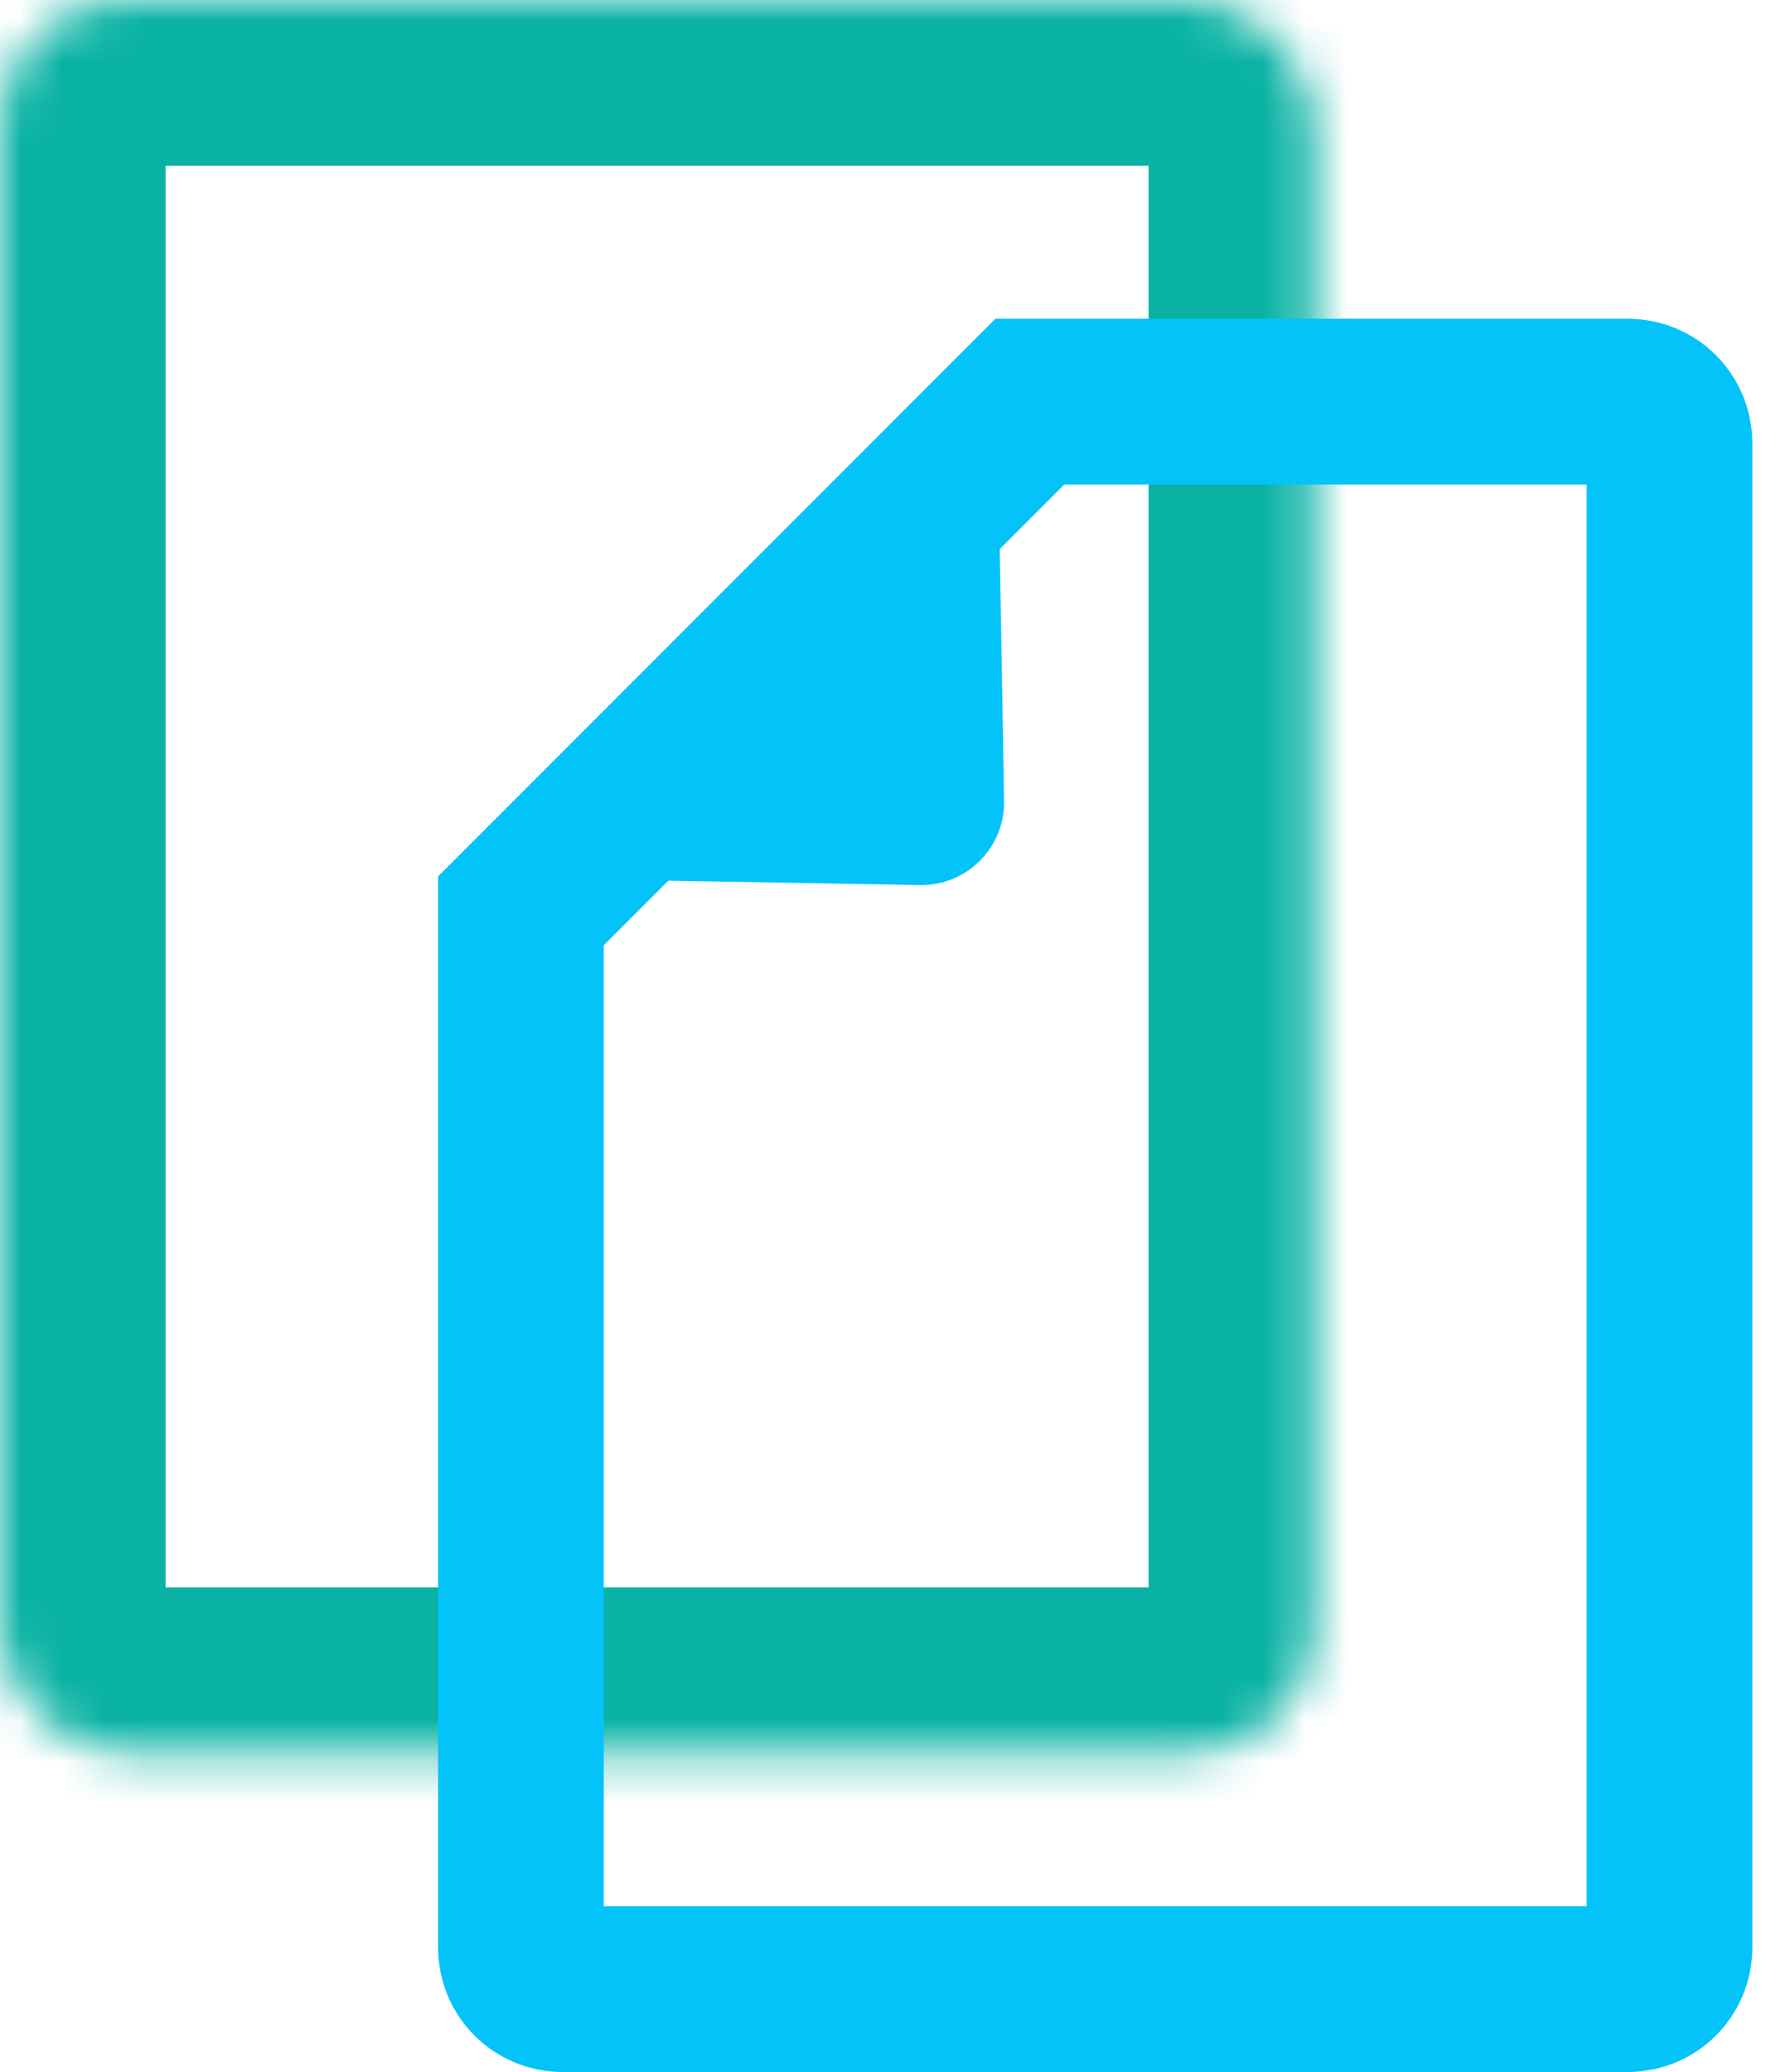<svg width="43" height="50" viewBox="0 0 43 50" fill="none" xmlns="http://www.w3.org/2000/svg">
<mask id="path-1-inside-1" fill="white">
<rect width="31.731" height="42.308" rx="3"/>
</mask>
<rect width="31.731" height="42.308" rx="3" stroke="#09B2A4" stroke-width="8" mask="url(#path-1-inside-1)"/>
<g style="mix-blend-mode:multiply">
<path d="M40.308 10.692V47C40.308 47.552 39.86 48 39.308 48H13.577C13.025 48 12.577 47.552 12.577 47V21.982L24.867 9.692H39.308C39.86 9.692 40.308 10.14 40.308 10.692Z" stroke="#03C3F8" stroke-width="4"/>
</g>
<g style="mix-blend-mode:multiply">
<path d="M10.577 21.154L22.208 21.358C23.34 21.378 24.262 20.455 24.243 19.323L24.039 7.692L10.577 21.154Z" fill="#03C3F8"/>
</g>
</svg>

